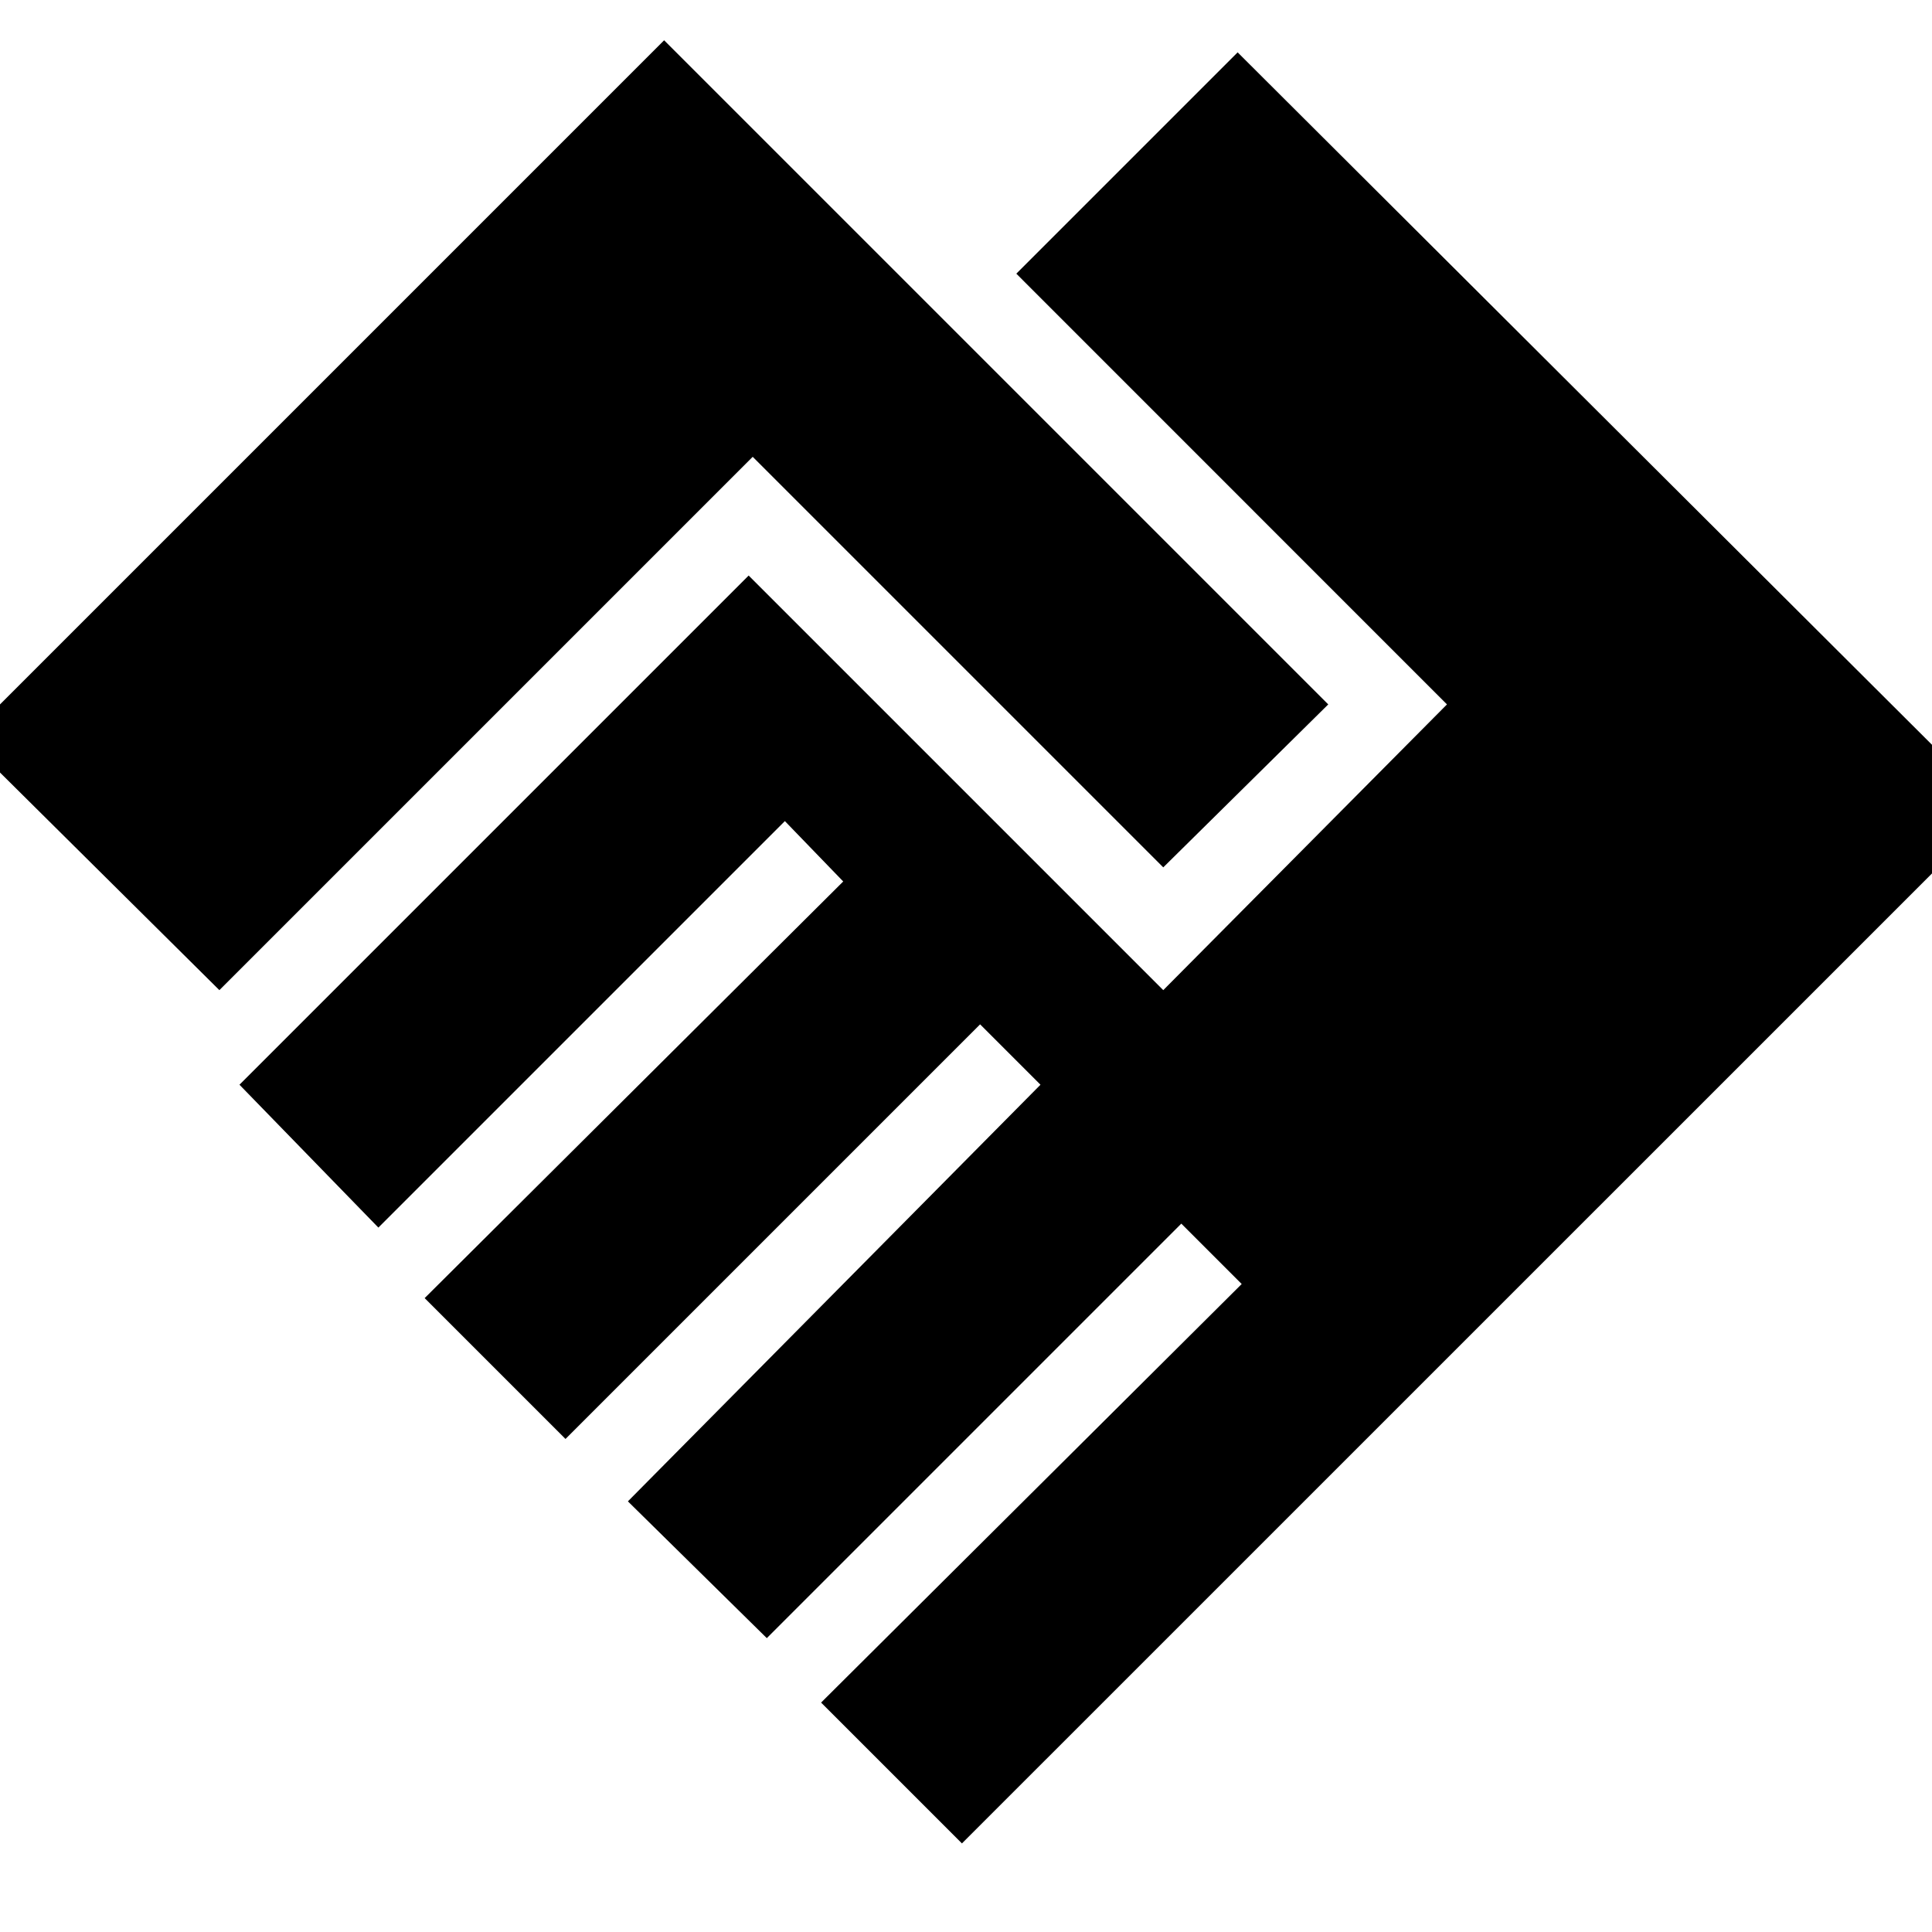 <svg xmlns="http://www.w3.org/2000/svg" height="20" width="20"><path d="M9.958 19.083 8.5 17.625l4.354-4.333-.625-.625-4.291 4.291L6.5 15.542l4.271-4.313-.625-.625-4.292 4.292-1.458-1.458 4.333-4.313-.604-.625-4.208 4.208-1.438-1.479L7.75 5.958l4.292 4.292 2.937-2.958-4.458-4.459L12.812.542l7.855 7.833ZM2.271 10.25-.354 7.646 6.875.417l6.875 6.875-1.708 1.687-4.25-4.25Z"/></svg>
